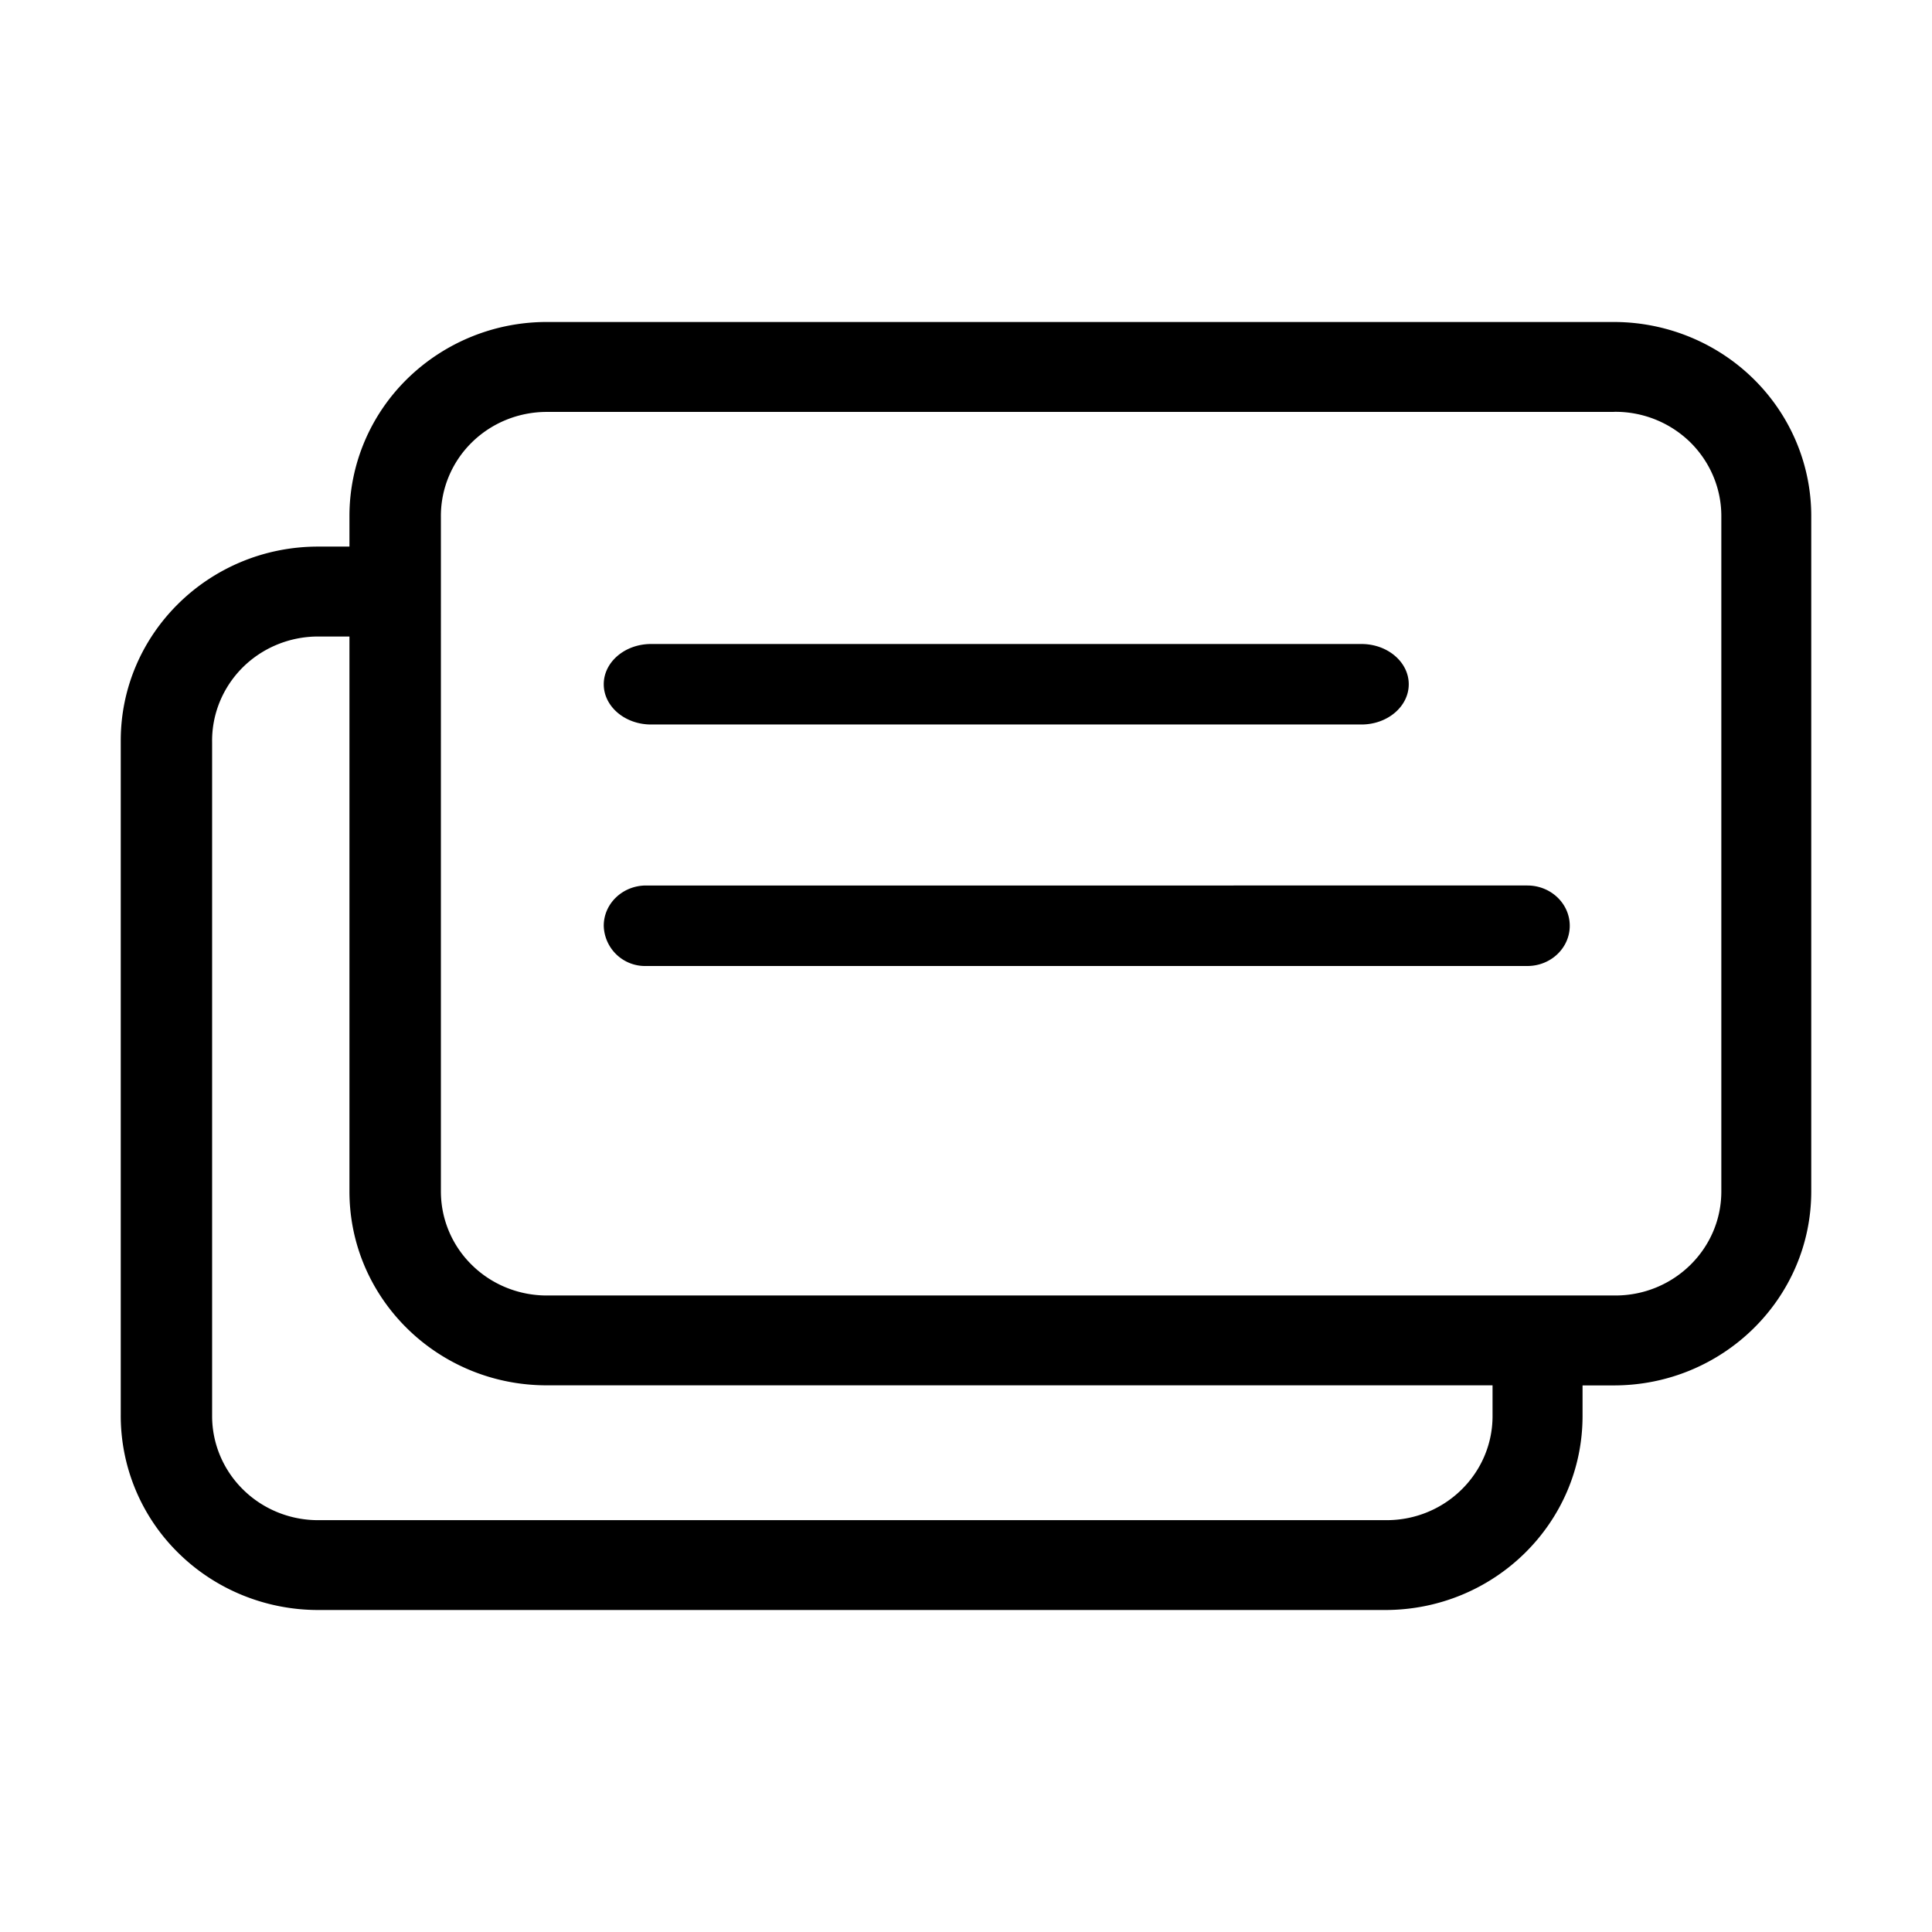 <svg width="24" height="24" viewBox="0 0 24 24" xmlns="http://www.w3.org/2000/svg"><path d="M20.067 4c.65.005 1.272.264 1.728.719.456.455.71 1.07.705 1.709V14.8c0 1.33-1.098 2.41-2.452 2.41h-.389v.38c0 1.331-1.097 2.41-2.452 2.41H3.952c-.653 0-1.28-.256-1.74-.712a2.388 2.388 0 01-.712-1.716V9.2c0-1.33 1.098-2.41 2.452-2.41h.389v-.38c0-.643.26-1.258.724-1.71A2.475 2.475 0 016.812 4zM4.34 7.907h-.389c-.352 0-.69.139-.937.385-.247.247-.384.58-.379.927v8.372c0 .346.142.678.392.92.251.244.591.378.943.373h13.255c.727 0 1.316-.58 1.316-1.293v-.382H6.792c-1.354 0-2.451-1.078-2.451-2.409V7.907zm15.707-2.79H6.793c-.353 0-.69.138-.938.385-.247.246-.383.58-.378.926V14.8c0 .346.14.678.392.921.25.243.59.377.943.372h13.255c.726 0 1.316-.579 1.316-1.293V6.41c0-.347-.142-.678-.392-.922a1.328 1.328 0 00-.943-.372zM18.974 11c.29 0 .526.224.526.5s-.235.5-.526.5H8.026a.513.513 0 01-.526-.5c0-.276.235-.5.526-.5zm-2.062-3c.325 0 .588.224.588.5s-.263.5-.588.5H8.088c-.325 0-.588-.224-.588-.5s.263-.5.588-.5z" fill-rule="evenodd"/></svg>